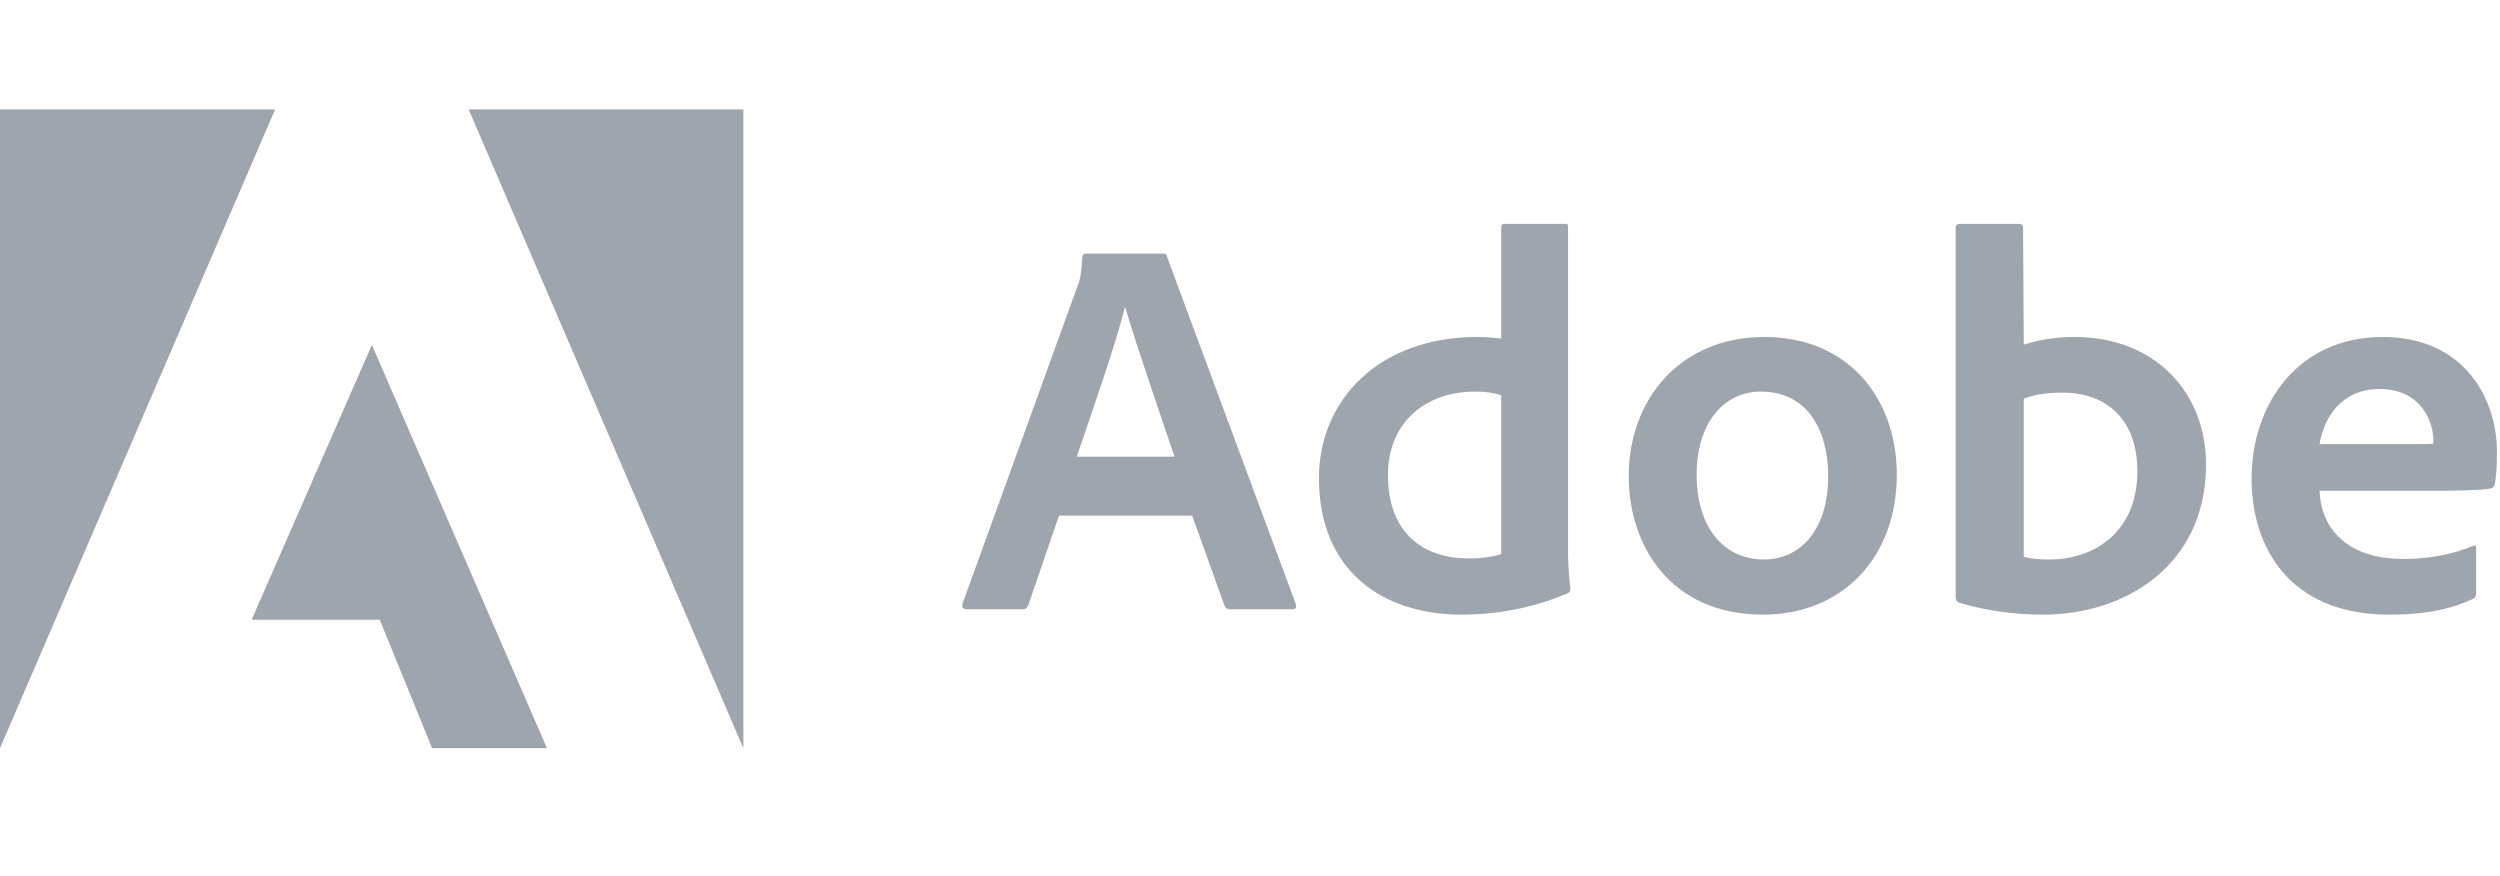 <svg width="137" height="48" viewBox="0 0 137 48" fill="none" xmlns="http://www.w3.org/2000/svg">
<g id="Company logo">
<path id="Vector" d="M15.075 6H0V41L15.075 6Z" fill="#9EA5AD"/>
<path id="Vector_2" d="M25.682 6H40.737V41L25.682 6Z" fill="#9EA5AD"/>
<path id="Vector_3" d="M20.379 18.899L29.974 41H23.678L20.811 33.963H13.789L20.379 18.899Z" fill="#9EA5AD"/>
<path id="Vector_4" d="M65.331 28.258L67.109 33.206C67.168 33.33 67.256 33.387 67.413 33.387H70.831C71.017 33.387 71.047 33.301 71.017 33.12L63.956 14.081C63.927 13.928 63.897 13.899 63.74 13.899H59.497C59.38 13.899 59.311 13.985 59.311 14.109C59.252 15.11 59.163 15.415 59.036 15.711L52.741 33.092C52.711 33.301 52.78 33.387 52.957 33.387H56.011C56.198 33.387 56.286 33.33 56.355 33.149L58.034 28.258H65.331ZM59.006 25.026C59.929 22.318 61.147 18.848 61.638 16.864H61.668C62.277 18.943 63.711 23.062 64.359 25.026H59.006Z" fill="#9EA5AD"/>
<path id="Vector_5" d="M80.095 33.682C81.932 33.682 83.886 33.358 85.87 32.529C86.027 32.471 86.057 32.405 86.057 32.262C85.998 31.728 85.929 30.956 85.929 30.364V12.44C85.929 12.326 85.929 12.269 85.782 12.269H82.452C82.325 12.269 82.266 12.326 82.266 12.478V18.552C81.745 18.494 81.382 18.466 80.95 18.466C75.578 18.466 72.278 21.908 72.278 26.207C72.278 31.194 75.666 33.682 80.095 33.682ZM82.266 30.364C81.716 30.536 81.107 30.603 80.488 30.603C78.052 30.603 76.059 29.268 76.059 26.026C76.059 23.157 78.112 21.459 80.832 21.459C81.382 21.459 81.863 21.517 82.266 21.669V30.364Z" fill="#9EA5AD"/>
<path id="Vector_6" d="M96.677 18.466C92.091 18.466 89.253 21.879 89.253 26.093C89.253 29.859 91.512 33.682 96.609 33.682C100.92 33.682 103.945 30.603 103.945 25.998C103.945 21.936 101.382 18.466 96.677 18.466ZM96.491 21.46C99.084 21.46 100.184 23.624 100.184 26.093C100.184 29.144 98.563 30.66 96.677 30.66C94.35 30.66 92.975 28.763 92.975 26.026C92.975 23.214 94.438 21.46 96.491 21.46Z" fill="#9EA5AD"/>
<path id="Vector_7" d="M107.387 12.269C107.259 12.269 107.171 12.326 107.171 12.478V32.767C107.171 32.853 107.259 33.005 107.387 33.034C108.85 33.473 110.382 33.682 111.964 33.682C116.491 33.682 120.891 30.956 120.891 25.464C120.891 21.488 118.082 18.466 113.682 18.466C112.671 18.466 111.728 18.618 110.903 18.885L110.864 12.507C110.864 12.297 110.805 12.269 110.589 12.269H107.387ZM117.129 25.826C117.129 29.116 114.812 30.66 112.307 30.66C111.787 30.66 111.325 30.631 110.903 30.508V21.85C111.384 21.669 111.964 21.517 113.034 21.517C115.45 21.517 117.129 23.004 117.129 25.826Z" fill="#9EA5AD"/>
<path id="Vector_8" d="M133.316 26.894C134.808 26.894 136.036 26.865 136.458 26.77C136.615 26.741 136.674 26.684 136.704 26.56C136.792 26.236 136.832 25.559 136.832 24.73C136.832 21.908 135.083 18.466 130.566 18.466C125.95 18.466 123.387 22.117 123.387 26.236C123.387 29.888 125.371 33.682 130.929 33.682C133.011 33.682 134.357 33.358 135.516 32.824C135.633 32.767 135.692 32.672 135.692 32.5V30.031C135.692 29.888 135.604 29.859 135.516 29.916C134.357 30.393 133.1 30.631 131.725 30.631C128.611 30.631 127.197 28.963 127.109 26.894H133.316ZM127.109 24.339C127.354 22.89 128.297 21.317 130.409 21.317C132.736 21.317 133.345 23.214 133.345 24.072C133.345 24.101 133.345 24.224 133.345 24.31C133.217 24.339 132.825 24.339 131.666 24.339H127.109Z" fill="#9EA5AD"/>
</g>
</svg>
